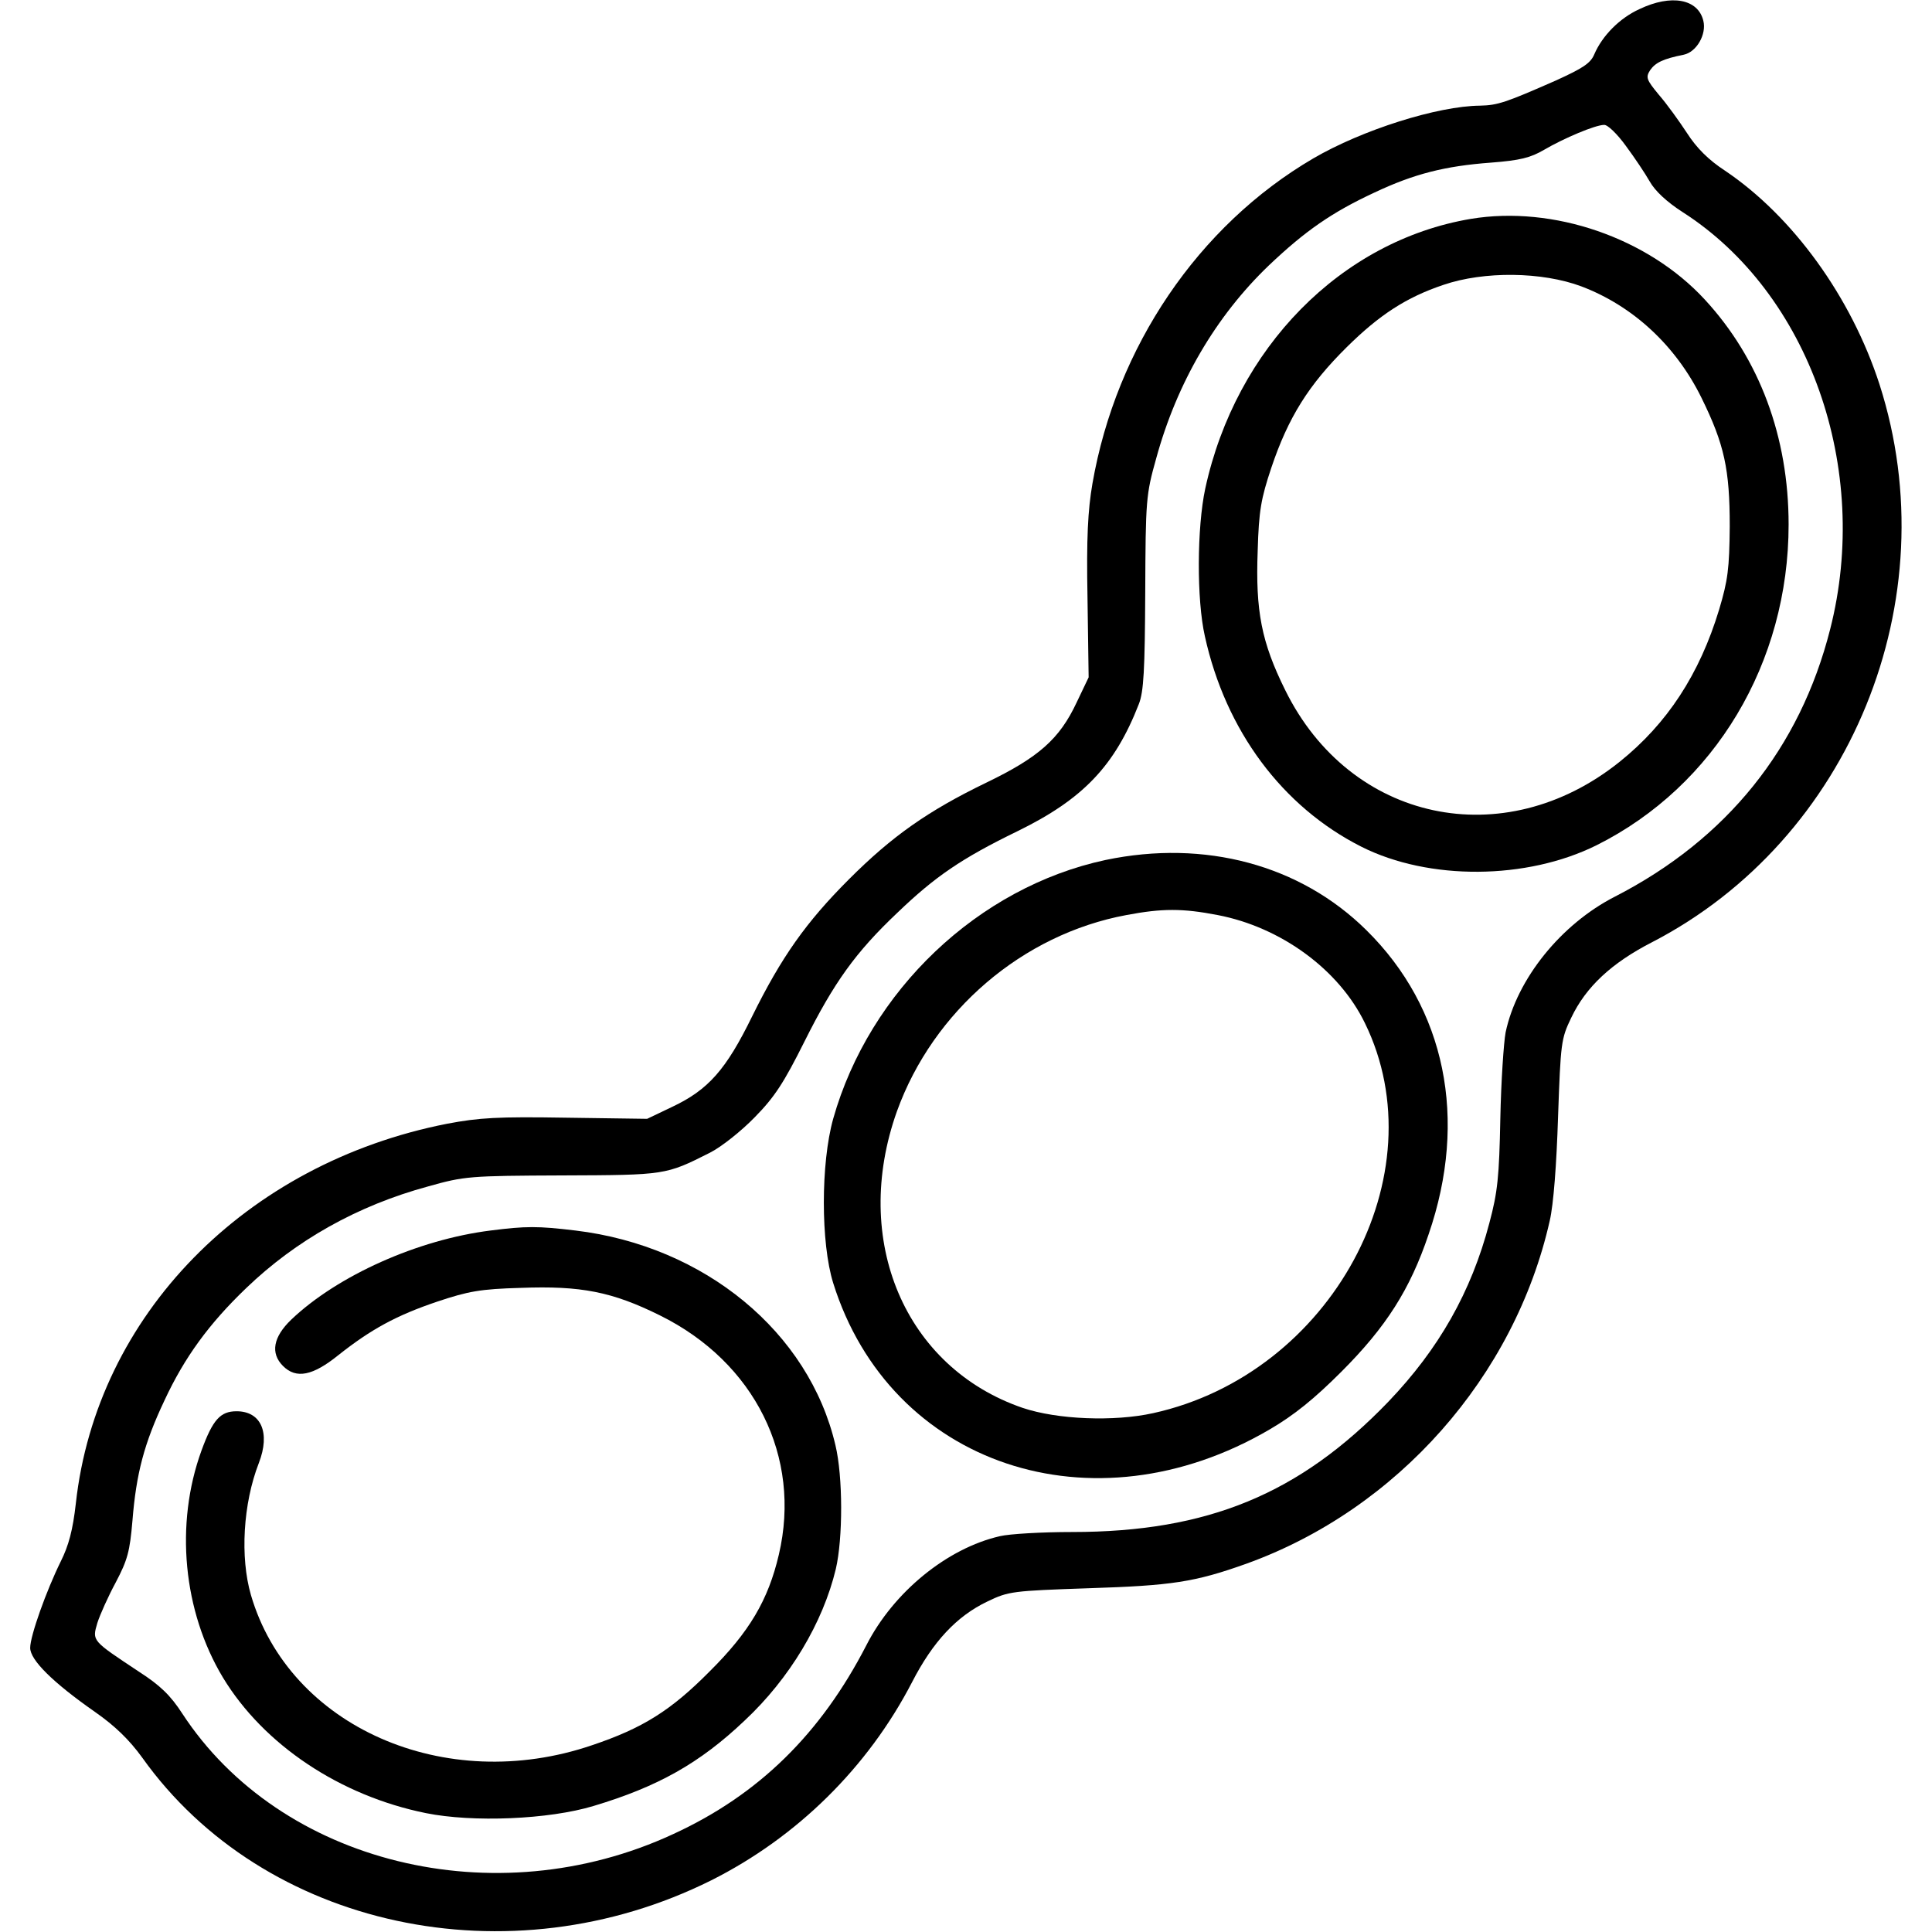<svg version="1.0" xmlns="http://www.w3.org/2000/svg"
 width="512pt" height="512pt" viewBox="0 0 512 512"
 preserveAspectRatio="xMidYMid meet">

<g transform="translate(0,512) scale(0.1,-0.1)"
fill="#000000" stroke="none">
<path d="M4345 5096 c-53 -24 -99 -71 -120 -120 -10 -24 -31 -37 -101 -69
-134 -59 -155 -66 -202 -67 -112 -1 -312 -64 -442 -140 -304 -178 -522 -499
-585 -862 -12 -70 -16 -143 -13 -303 l3 -210 -32 -67 c-45 -96 -100 -145 -239
-212 -155 -75 -250 -142 -364 -256 -114 -114 -179 -206 -257 -364 -69 -141
-116 -194 -211 -239 l-67 -32 -215 3 c-182 3 -230 0 -315 -16 -535 -105 -929
-508 -984 -1006 -8 -71 -19 -112 -40 -154 -38 -77 -81 -197 -81 -229 0 -32 59
-91 172 -170 53 -37 91 -74 125 -121 322 -452 973 -592 1508 -325 227 114 415
299 532 525 55 107 118 175 200 214 56 27 66 28 268 35 220 7 281 16 418 65
400 144 711 496 804 909 10 43 18 149 22 275 7 197 8 207 35 263 39 82 107
145 214 200 526 272 786 908 603 1478 -75 232 -230 446 -410 567 -43 28 -75
60 -100 99 -21 32 -54 78 -75 102 -33 40 -35 46 -23 65 14 20 34 30 89 41 34
7 61 54 52 90 -14 58 -85 71 -169 31z m-36 -363 c23 -31 51 -73 63 -94 14 -25
45 -54 87 -81 336 -215 500 -680 391 -1106 -80 -315 -274 -556 -570 -708 -143
-73 -260 -218 -290 -360 -5 -27 -12 -130 -14 -229 -3 -153 -7 -194 -29 -276
-48 -183 -134 -334 -268 -474 -235 -244 -478 -345 -838 -345 -80 0 -166 -5
-191 -11 -140 -32 -282 -148 -354 -289 -121 -235 -286 -397 -513 -501 -471
-218 -1040 -78 -1300 320 -31 48 -59 75 -115 111 -125 83 -124 81 -110 129 7
22 29 71 49 108 31 59 37 81 44 163 10 125 31 205 85 319 53 114 118 203 216
297 132 127 295 219 483 270 96 27 109 28 355 29 274 1 274 1 391 60 30 15 83
57 119 94 53 54 77 91 132 201 78 156 135 236 246 341 100 96 170 144 318 216
174 85 258 173 322 337 13 33 16 90 17 296 1 246 2 259 29 355 55 201 158 377
299 512 96 91 166 140 280 193 104 49 186 70 308 79 78 6 105 13 141 34 53 31
136 66 159 66 9 1 35 -24 58 -56z"/>
<path d="M3898 4540 c-344 -58 -623 -342 -704 -715 -22 -103 -23 -294 -1 -391
55 -250 205 -452 415 -558 179 -90 438 -88 623 4 314 157 509 484 509 850 0
232 -77 439 -222 596 -151 164 -402 250 -620 214z m293 -179 c137 -52 250
-157 318 -295 61 -124 75 -190 75 -341 -1 -112 -5 -143 -28 -220 -52 -172
-138 -303 -264 -404 -307 -246 -714 -159 -886 190 -63 127 -79 210 -73 369 3
107 9 139 36 220 45 134 99 220 200 320 87 86 158 132 256 165 108 37 262 35
366 -4z"/>
<path d="M2930 2841 c-337 -72 -626 -346 -722 -686 -33 -118 -33 -329 0 -435
151 -483 688 -663 1157 -388 65 38 118 81 190 153 118 118 182 218 231 364
105 305 45 599 -165 806 -175 173 -428 241 -691 186z m297 -146 c167 -32 321
-144 390 -286 197 -402 -89 -930 -561 -1034 -104 -23 -254 -17 -346 14 -312
107 -455 444 -333 786 96 266 333 469 608 520 95 18 149 18 242 0z"/>
<path d="M1300 1859 c-192 -24 -405 -119 -528 -236 -48 -46 -56 -89 -22 -123
35 -35 79 -26 147 29 86 68 153 105 263 142 81 27 113 33 220 36 159 6 242
-10 369 -73 251 -124 376 -375 315 -634 -28 -120 -78 -205 -184 -310 -102
-103 -177 -150 -311 -195 -390 -133 -802 49 -904 398 -29 100 -21 242 21 350
31 80 6 137 -59 137 -43 0 -63 -22 -93 -104 -71 -195 -49 -426 57 -602 108
-178 310 -313 538 -359 124 -25 325 -17 444 19 170 51 281 113 400 226 120
112 208 260 242 402 19 81 19 245 -1 328 -70 300 -347 528 -689 569 -100 12
-131 12 -225 0z"/>
</g>
</svg>
